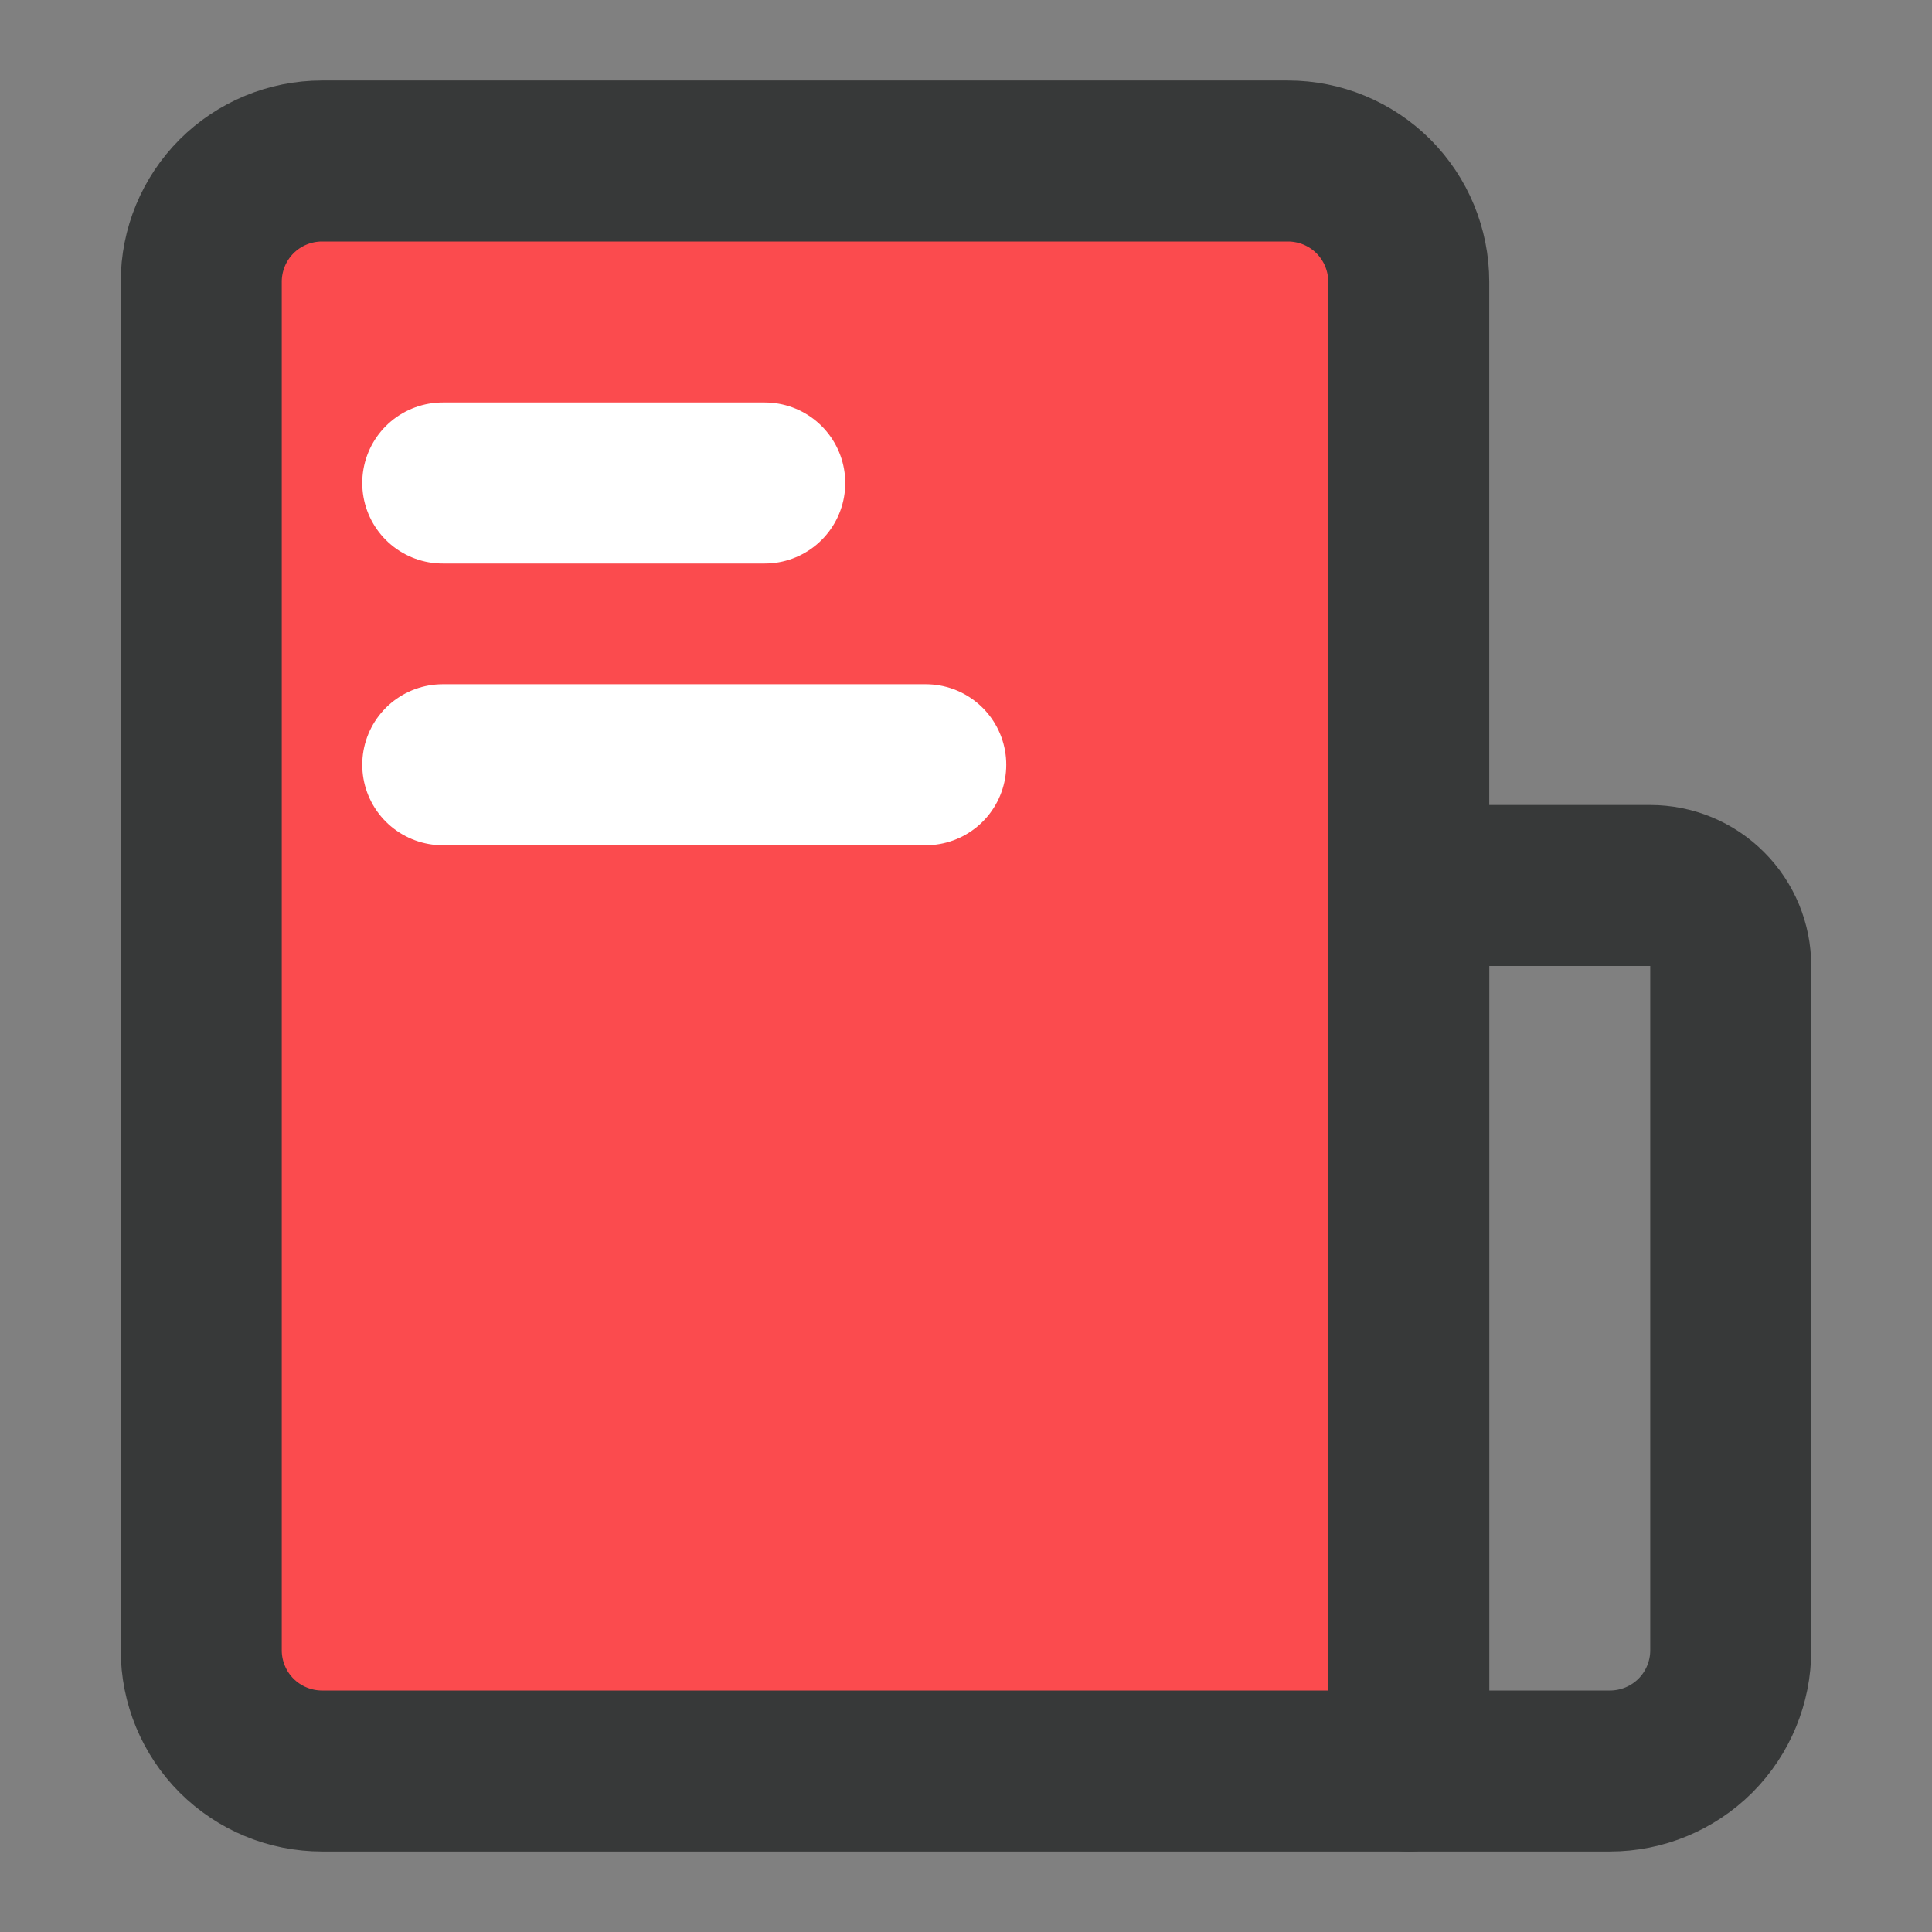 <svg width="24" height="24" viewBox="0 0 24 24" fill="none" xmlns="http://www.w3.org/2000/svg">
<rect x="0" y="0" width="24" height="24" fill="#808080" stroke="none"/>
<path d="M2.5 3.5C2.5 3.102 2.658 2.721 2.939 2.439C3.221 2.158 3.602 2 4 2H16C16.398 2 16.779 2.158 17.061 2.439C17.342 2.721 17.5 3.102 17.5 3.5V22H4C3.602 22 3.221 21.842 2.939 21.561C2.658 21.279 2.5 20.898 2.5 20.5V3.5Z" fill="#FB4B4E" stroke="#373939" stroke-width="2" stroke-linejoin="round"/>
<path d="M17.5 12C17.5 11.735 17.605 11.48 17.793 11.293C17.98 11.105 18.235 11 18.5 11H20.5C20.765 11 21.02 11.105 21.207 11.293C21.395 11.48 21.5 11.735 21.5 12V20.5C21.5 20.898 21.342 21.279 21.061 21.561C20.779 21.842 20.398 22 20 22H17.5V12Z" stroke="#373939" stroke-width="2" stroke-linejoin="round"/>
<path d="M5.5 9.5H11.5M5.5 6H9.5H5.5Z" stroke="white" stroke-width="2" stroke-linecap="round" stroke-linejoin="round"/>
</svg>
